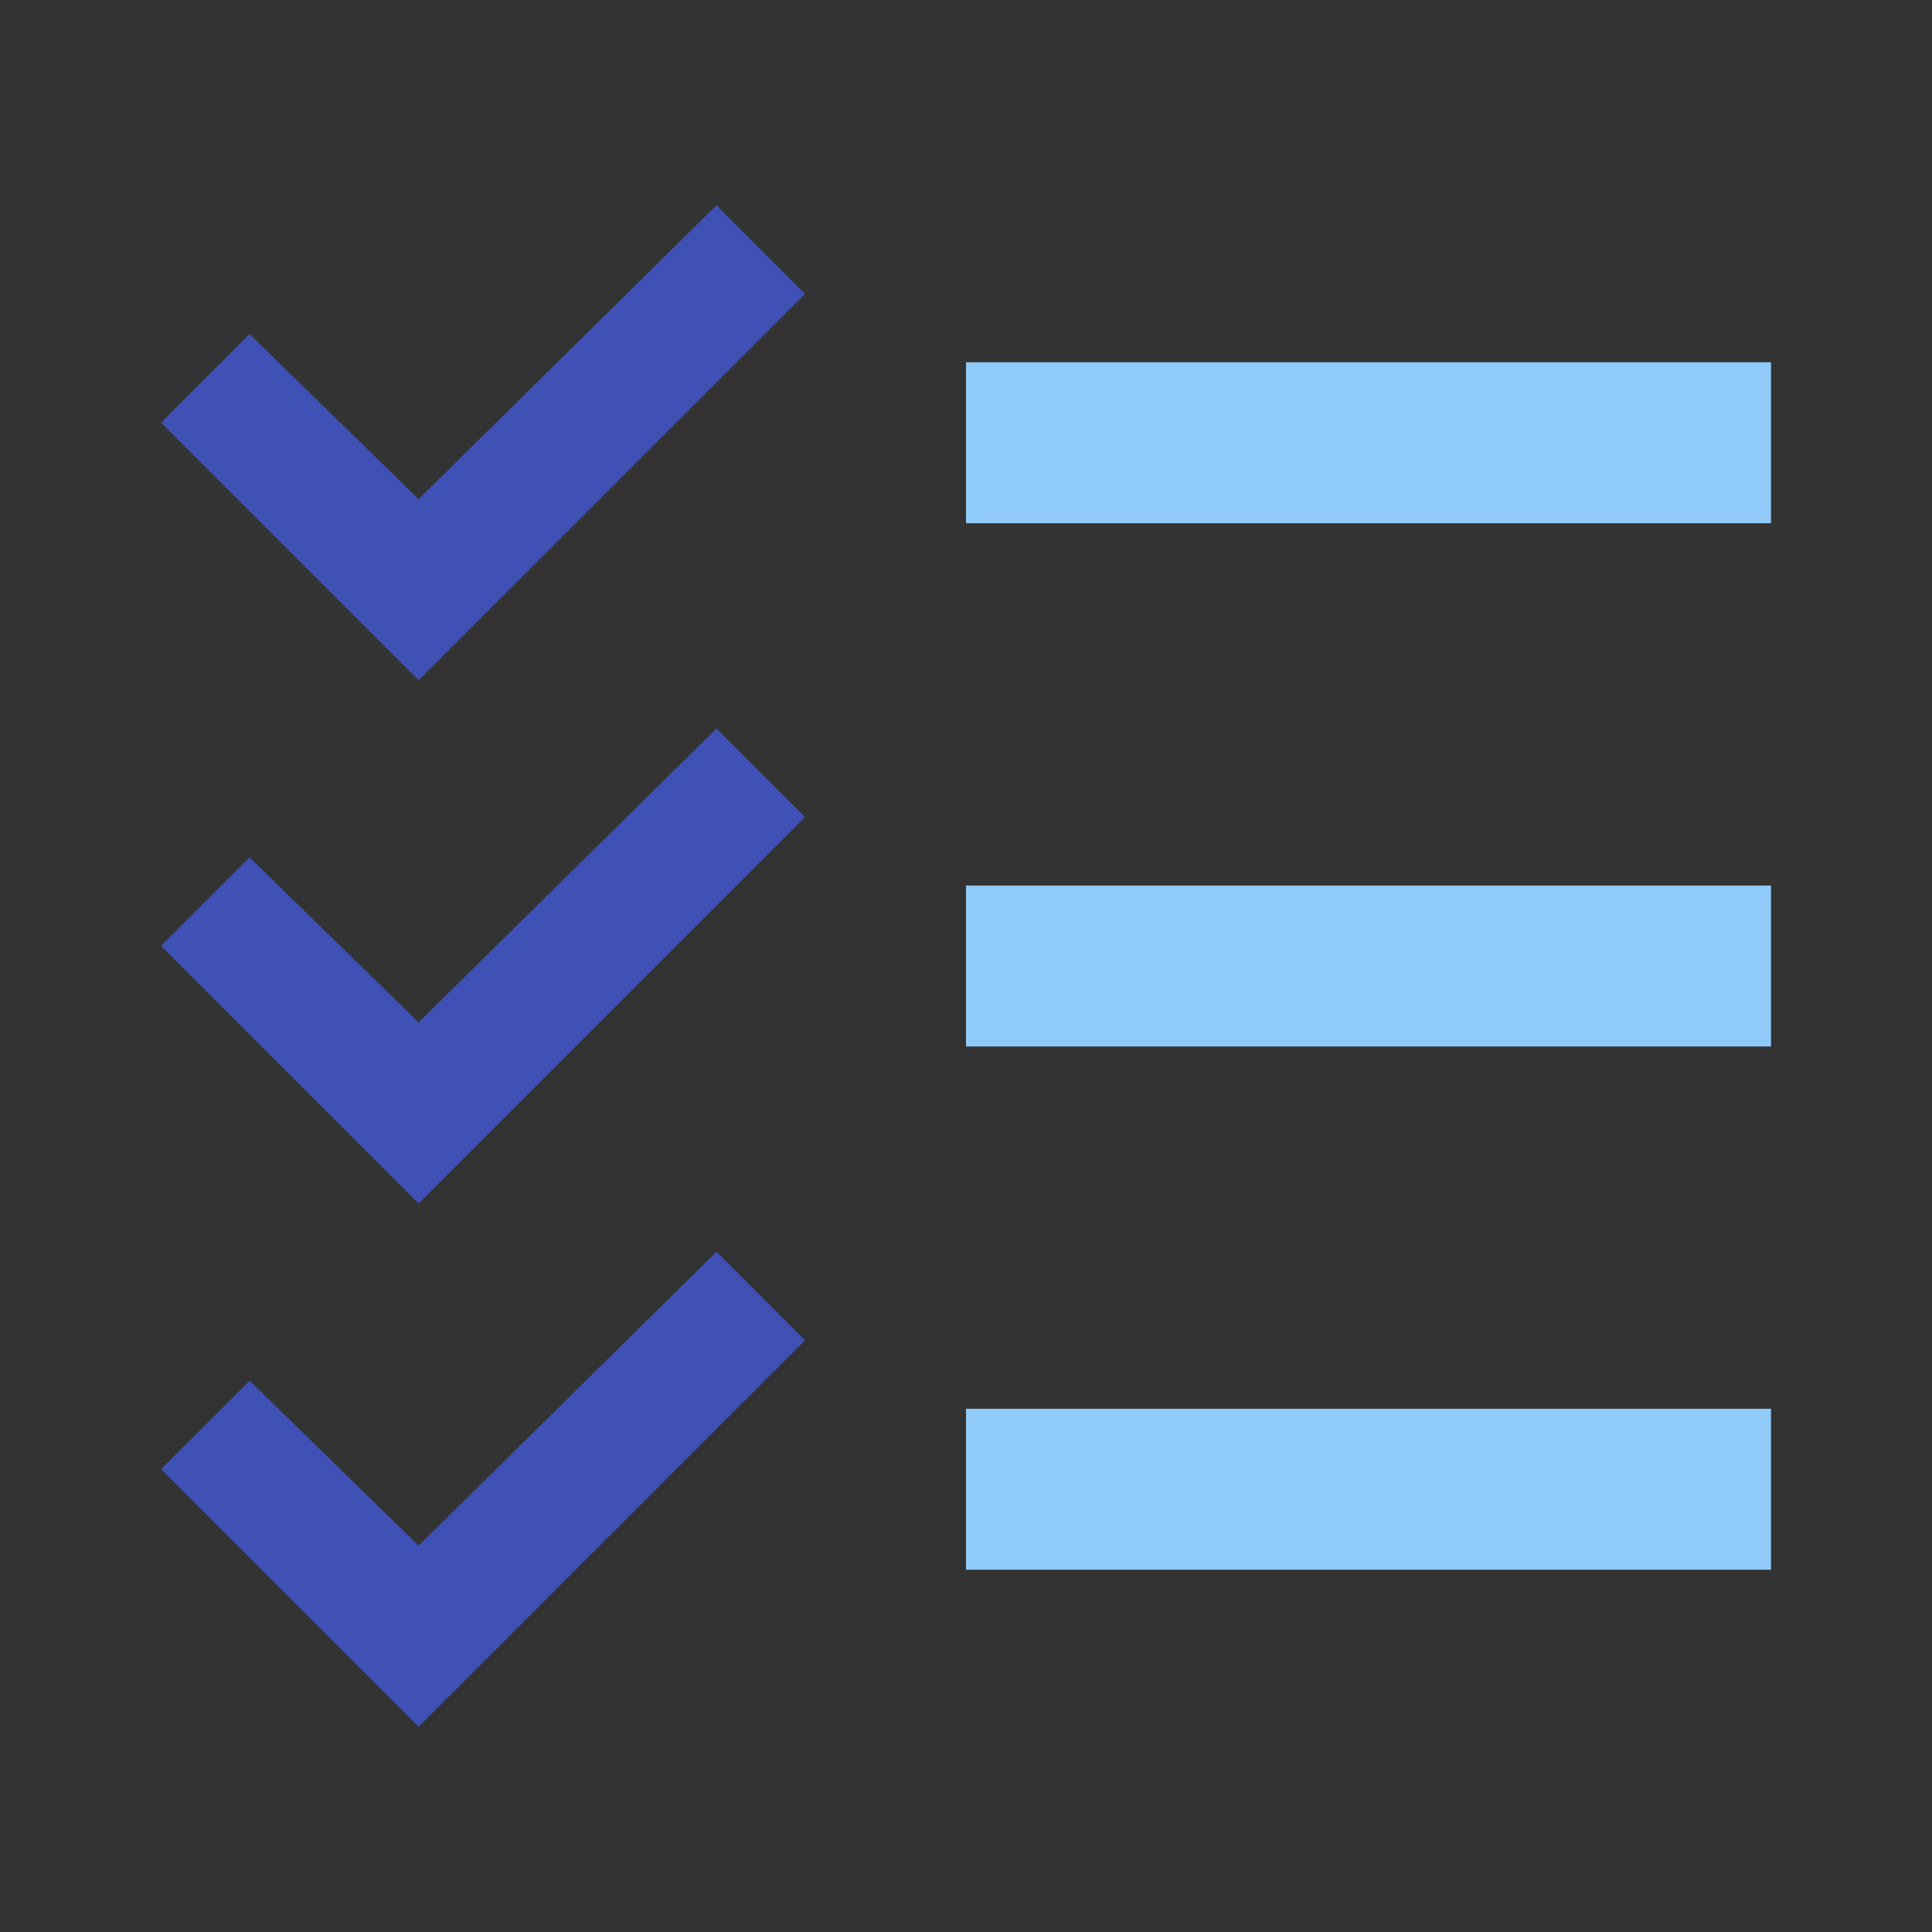 <svg stroke="currentColor" fill="currentColor" stroke-width="0" version="1" viewBox="0 0 48 48" enable-background="new 0 0 48 48" height="28" width="28" xmlns="http://www.w3.org/2000/svg"><rect x="0" y="0" width="48" height="48" fill="#333333" stroke="none"/><g fill="#3F51B5" stroke-opacity="0.92" stroke="#FFFFFF" stroke-width="0px"><polygon points="17.8,18.1 10.4,25.4 6.2,21.3 4,23.5 10.4,29.9 20,20.3" stroke="#FFFFFF" fill="#3F51B5" stroke-width="0px" stroke-opacity="0.92"/><polygon points="17.8,5.1 10.4,12.4 6.2,8.3 4,10.5 10.4,16.9 20,7.3" stroke="#FFFFFF" fill="#3F51B5" stroke-width="0px" stroke-opacity="0.92"/><polygon points="17.8,31.1 10.4,38.4 6.2,34.3 4,36.5 10.4,42.9 20,33.3" stroke="#FFFFFF" fill="#3F51B5" stroke-width="0px" stroke-opacity="0.92"/></g><g fill="#90CAF9" stroke-opacity="0.92" stroke="#FFFFFF" stroke-width="0px"><rect x="24" y="22" width="20" height="4" stroke="#FFFFFF" fill="#90CAF9" stroke-width="0px" stroke-opacity="0.92"/><rect x="24" y="9" width="20" height="4" stroke="#FFFFFF" fill="#90CAF9" stroke-width="0px" stroke-opacity="0.92"/><rect x="24" y="35" width="20" height="4" stroke="#FFFFFF" fill="#90CAF9" stroke-width="0px" stroke-opacity="0.92"/></g></svg>